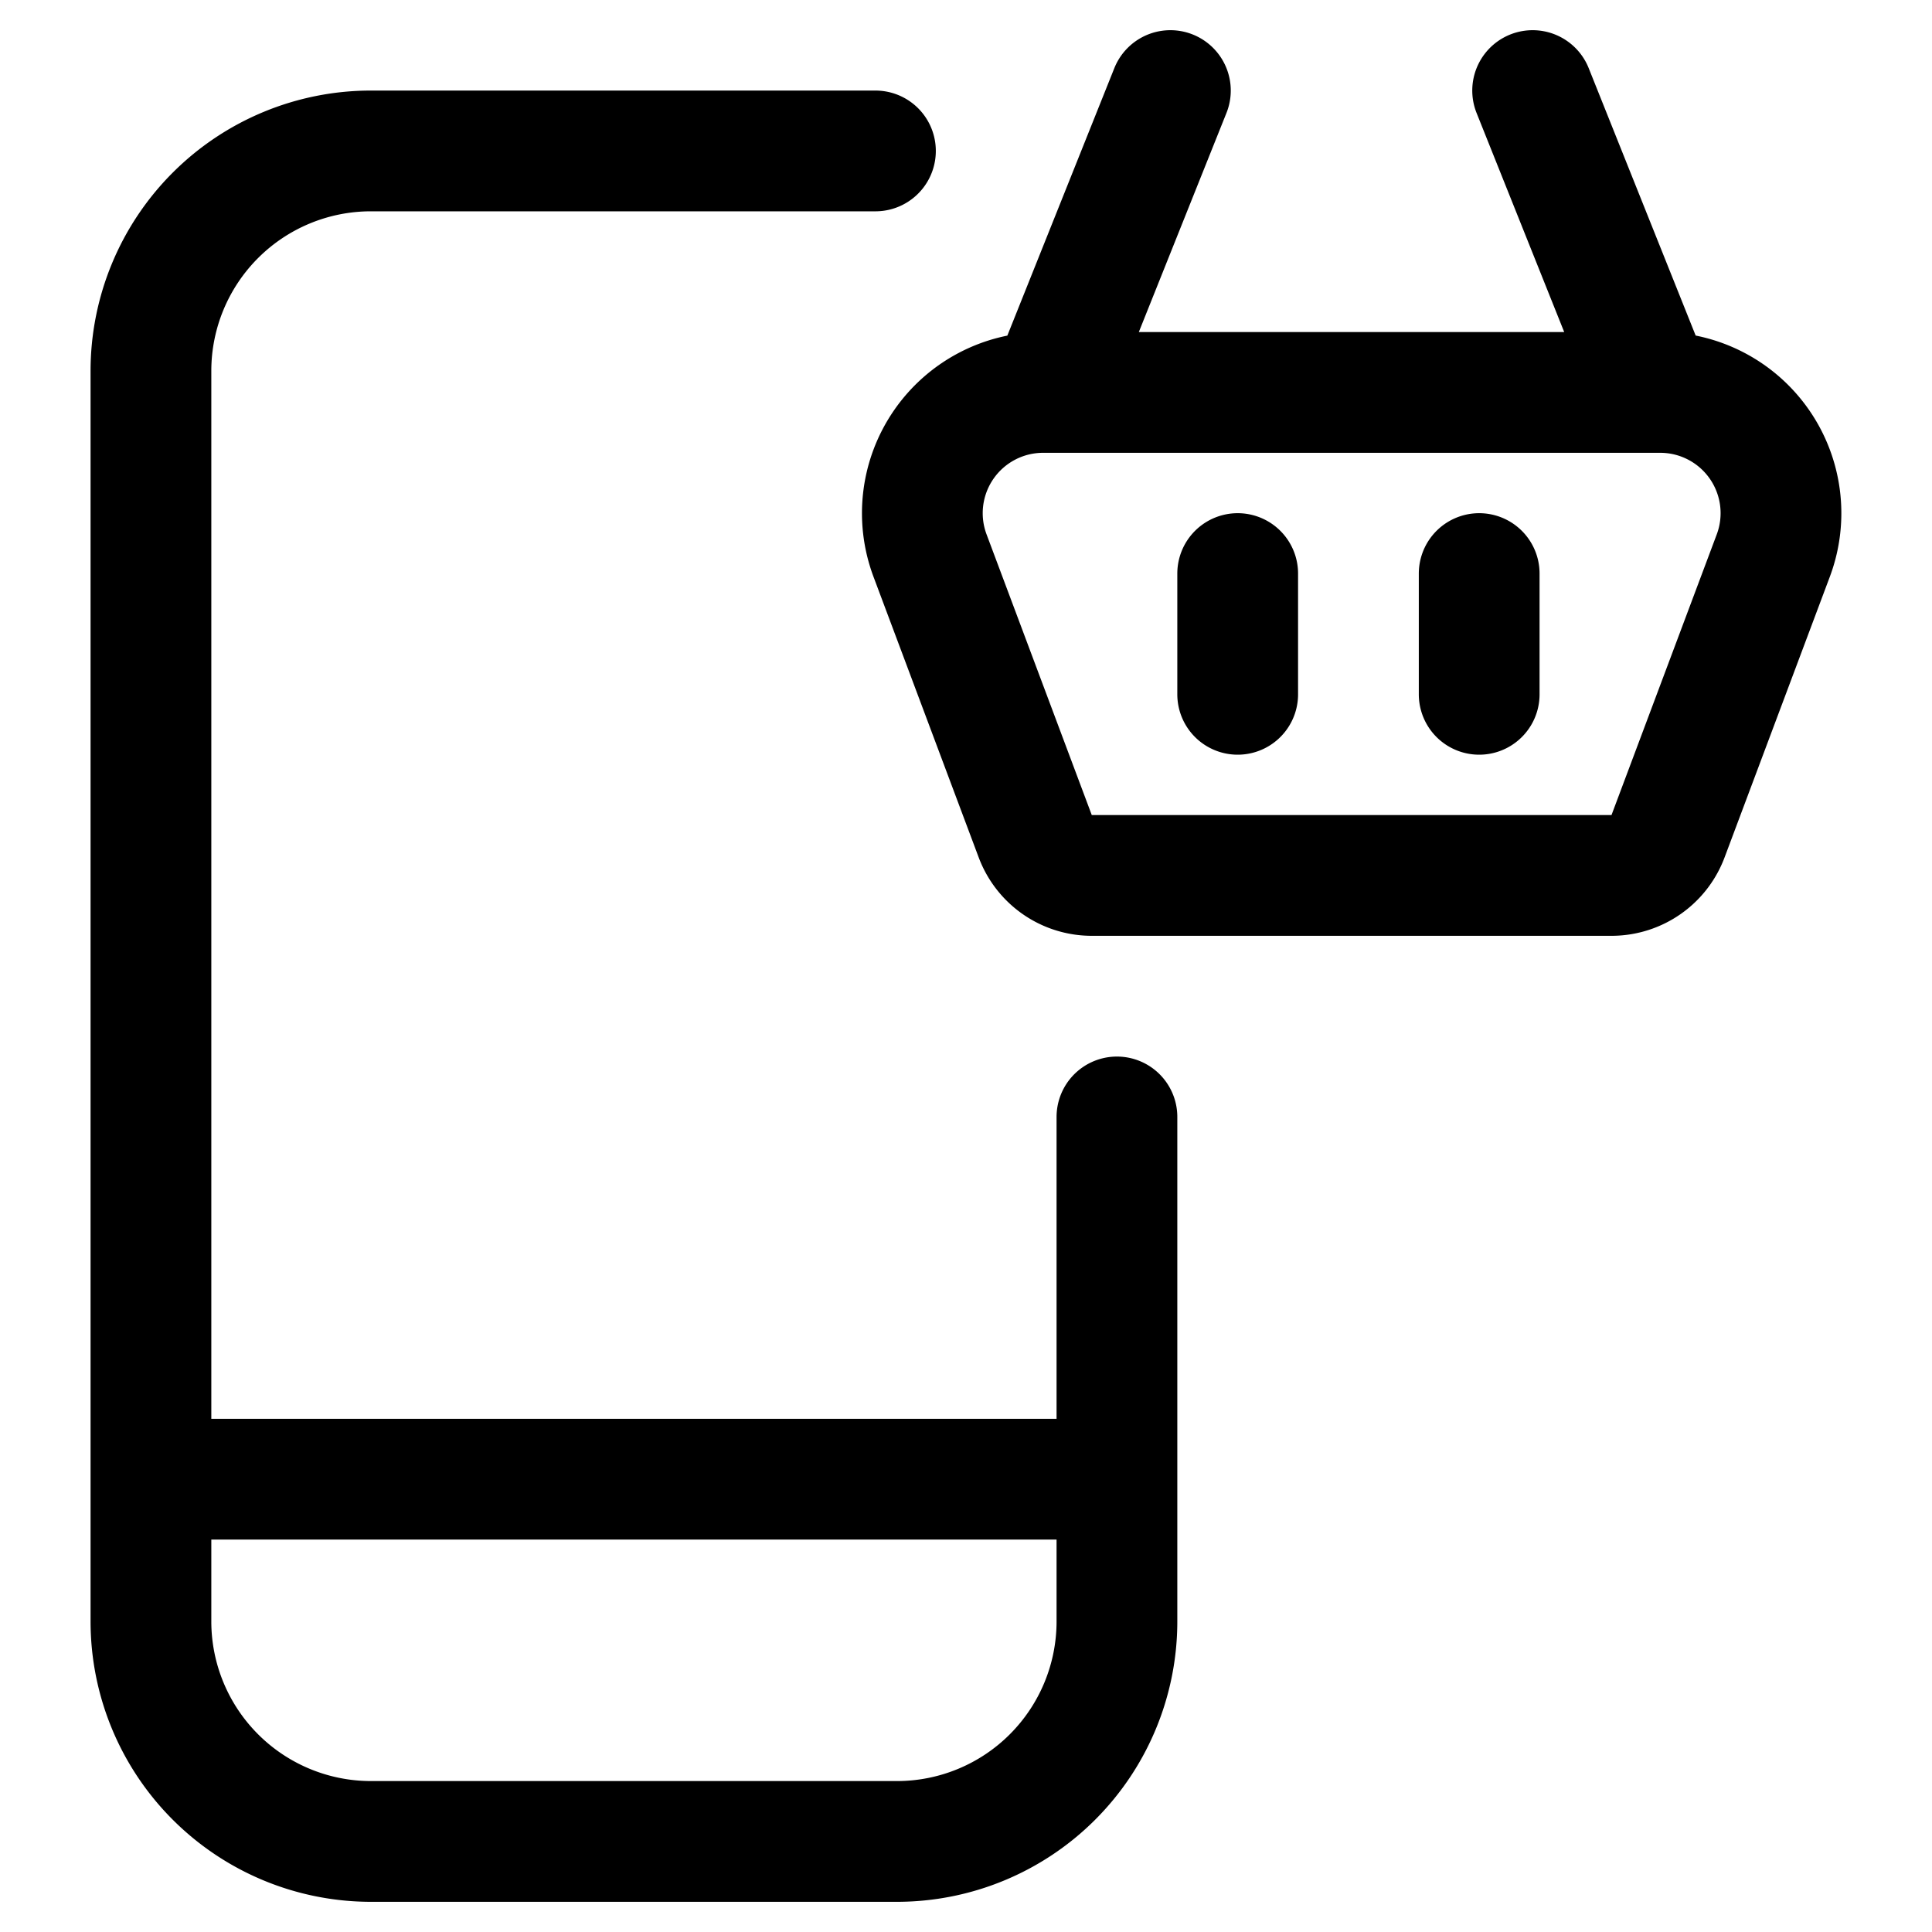 <svg xmlns="http://www.w3.org/2000/svg" viewBox="0 0 24 24" width="24" height="24"><defs><style>.a{fill:none;stroke:#000;stroke-linecap:round;stroke-linejoin:round;stroke-width:1.5px}</style></defs><title>mobile-shopping-basket</title><path class="a" d="M13.875 13.875v6.267a2.733 2.733 0 0 1-2.732 2.733H4.608a2.734 2.734 0 0 1-2.733-2.733V4.607a2.733 2.733 0 0 1 2.733-2.732h6.267m-9 16.5h12"/><path class="a" d="M20.624 4.875h-7.671a1.5 1.5 0 0 0-1.4 2.026l1.307 3.487a.75.75 0 0 0 .7.487h6.461a.75.75 0 0 0 .7-.487L22.029 6.9a1.5 1.5 0 0 0-1.405-2.025zm-7.585 0l1.5-3.75m6 3.75l-1.5-3.75m-3.664 7.5v-1.5m3 1.5v-1.5"/></svg>